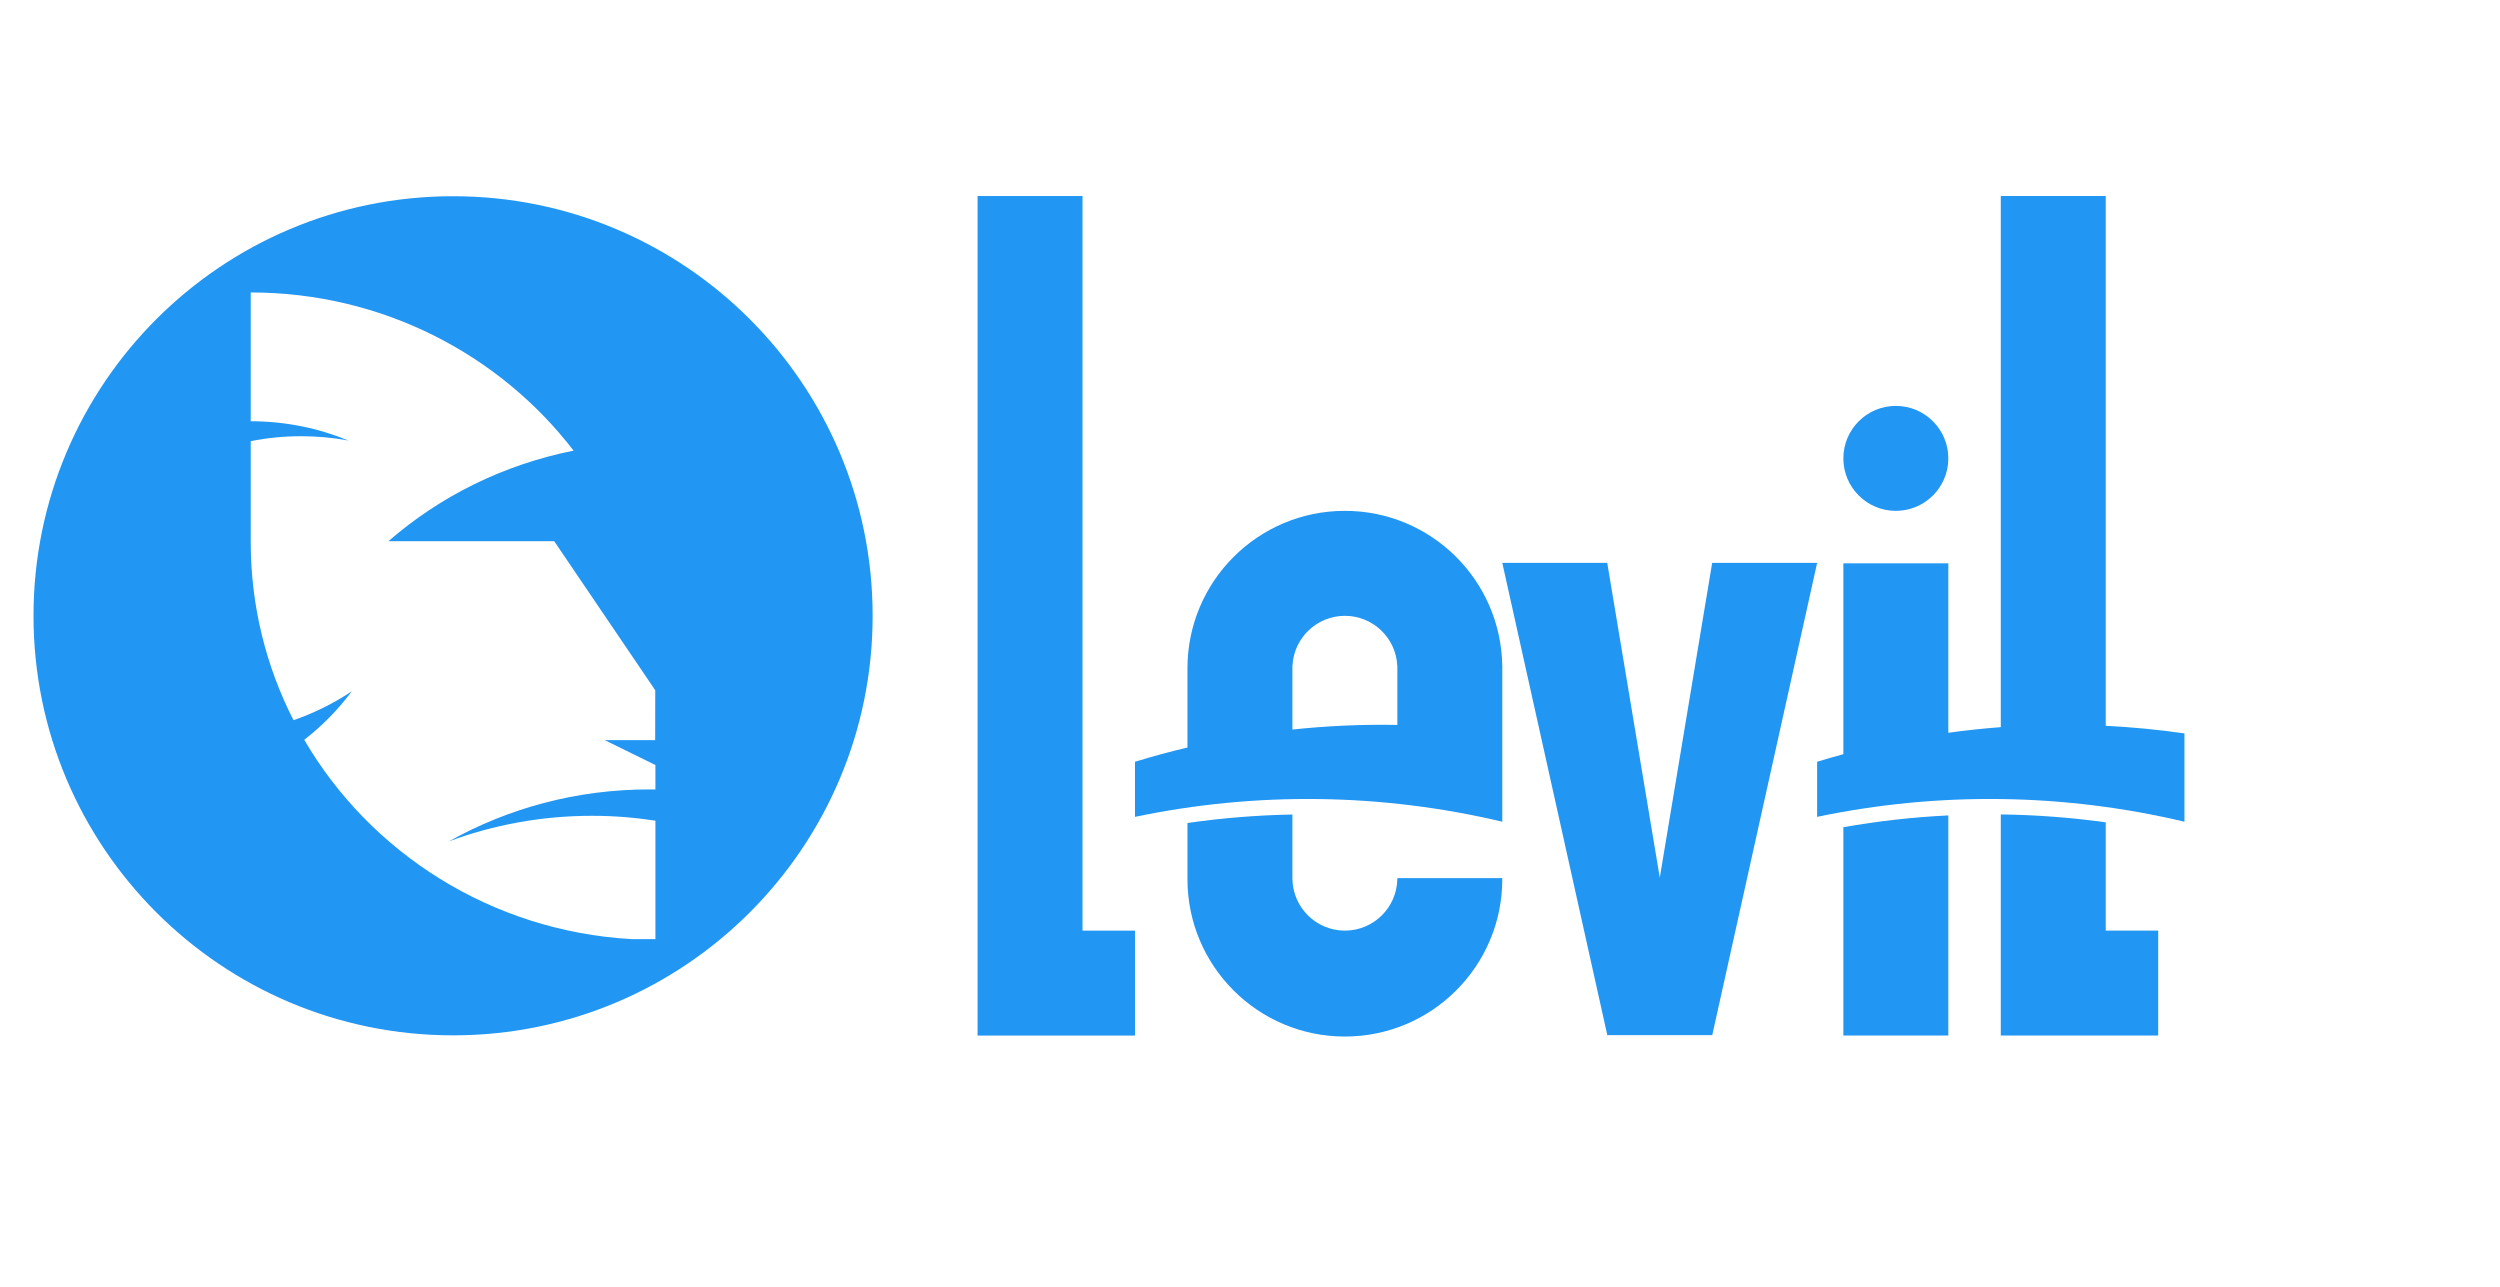 <?xml version="1.0" encoding="utf-8"?>
<!-- Generator: Adobe Illustrator 16.0.0, SVG Export Plug-In . SVG Version: 6.00 Build 0)  -->
<!DOCTYPE svg PUBLIC "-//W3C//DTD SVG 1.1//EN" "http://www.w3.org/Graphics/SVG/1.1/DTD/svg11.dtd">
<svg version="1.1" id="Camada_1" xmlns="http://www.w3.org/2000/svg" xmlns:xlink="http://www.w3.org/1999/xlink" x="0px" y="0px"
	 width="373px" height="192px" viewBox="31 0 373 192" enable-background="new 31 0 373 192" xml:space="preserve">
<g>
	<polygon fill="#2196F3" points="192.511,138.849 192.511,29.246 176.854,29.246 176.854,154.506 192.511,154.506 200.34,154.506 
		200.34,138.849 	"/>
	<polygon fill="#2196F3" points="255.142,83.979 270.811,154.438 286.469,154.438 302.116,83.979 286.458,83.981 278.64,130.952 
		270.8,83.979 	"/>
	<g>
		<path fill="#2196F3" d="M239.484,131.02v0.145h-0.004c-0.078,4.256-3.55,7.684-7.825,7.684s-7.748-3.428-7.825-7.684h-0.004v-9.64
			c-5.235,0.096-10.465,0.519-15.658,1.266v8.229h0.001c0,0.048-0.001,0.096-0.001,0.145c0,12.971,10.515,23.486,23.487,23.486
			s23.486-10.515,23.486-23.486c0-0.049-0.001-0.097-0.001-0.145H239.484z"/>
		<path fill="#2196F3" d="M255.137,99.302c-0.215-12.786-10.645-23.083-23.481-23.083c-12.972,0-23.487,10.515-23.487,23.486v0.006
			l0,0v4.744v4.782v2.293c-2.627,0.623-5.239,1.329-7.829,2.125v8.221c18.071-3.784,36.817-3.542,54.803,0.725V112.3v-2.876v-2.294
			v-7.419v-0.409H255.137z M239.484,108.16c-5.226-0.096-10.456,0.134-15.658,0.688v-2.293v-2.101v-5.152h0.011
			c0.213-4.134,3.632-7.421,7.819-7.421c4.187,0,7.605,3.287,7.818,7.421h0.011v6.564V108.16z"/>
	</g>
	<g>
		<circle fill="#2196F3" cx="313.859" cy="68.39" r="7.829"/>
		<path fill="#2196F3" d="M306.03,154.506h15.658v-32.848c-5.244,0.259-10.474,0.845-15.658,1.76V154.506z"/>
		<path fill="#2196F3" d="M345.175,108.293v-2.294v-6.294V29.246h-15.657v70.459v6.494v2.293c-2.617,0.196-5.228,0.476-7.829,0.836
			v-2.293v-1.63V84.048H306.03v21.358v4.826v2.293c-1.309,0.356-2.615,0.729-3.915,1.129v8.221
			c18.072-3.784,36.817-3.542,54.803,0.725v-13.175C353.021,108.863,349.102,108.487,345.175,108.293z"/>
		<path fill="#2196F3" d="M345.175,122.693c-5.193-0.719-10.424-1.113-15.657-1.18v32.993h15.657h7.829v-15.657h-7.829V122.693z"/>
	</g>
	<path fill="#2196F3" d="M98.598,29.277C64.026,29.277,36,57.304,36,91.875s28.026,62.599,62.598,62.599
		s62.599-28.027,62.599-62.599C161.196,57.304,133.169,29.277,98.598,29.277z M128.788,117.791
		c-0.319-0.006-0.639-0.008-0.959-0.008c-10.859,0-21.044,2.817-29.848,7.748c6.634-2.463,13.825-3.813,21.337-3.813
		c3.222,0,6.385,0.25,9.47,0.728v17.671h-3.562c-20.917-1.196-38.974-12.856-48.834-29.735c2.683-2.086,5.074-4.525,7.095-7.241
		c-2.674,1.784-5.595,3.242-8.698,4.312c-4.08-7.997-6.381-17.026-6.381-26.585c0-0.042,0-0.081,0-0.123V65.82
		c2.433-0.483,4.95-0.738,7.527-0.738c2.409,0,4.766,0.223,7.05,0.647c-4.484-1.853-9.409-2.875-14.577-2.88V43.634
		c19.678,0.009,37.155,9.27,48.172,23.599c-10.51,2.114-19.883,6.789-27.629,13.512h24.736l15.077,22.24l-0.012,7.446h-7.515
		l7.551,3.709L128.788,117.791L128.788,117.791z"/>
</g>
</svg>
